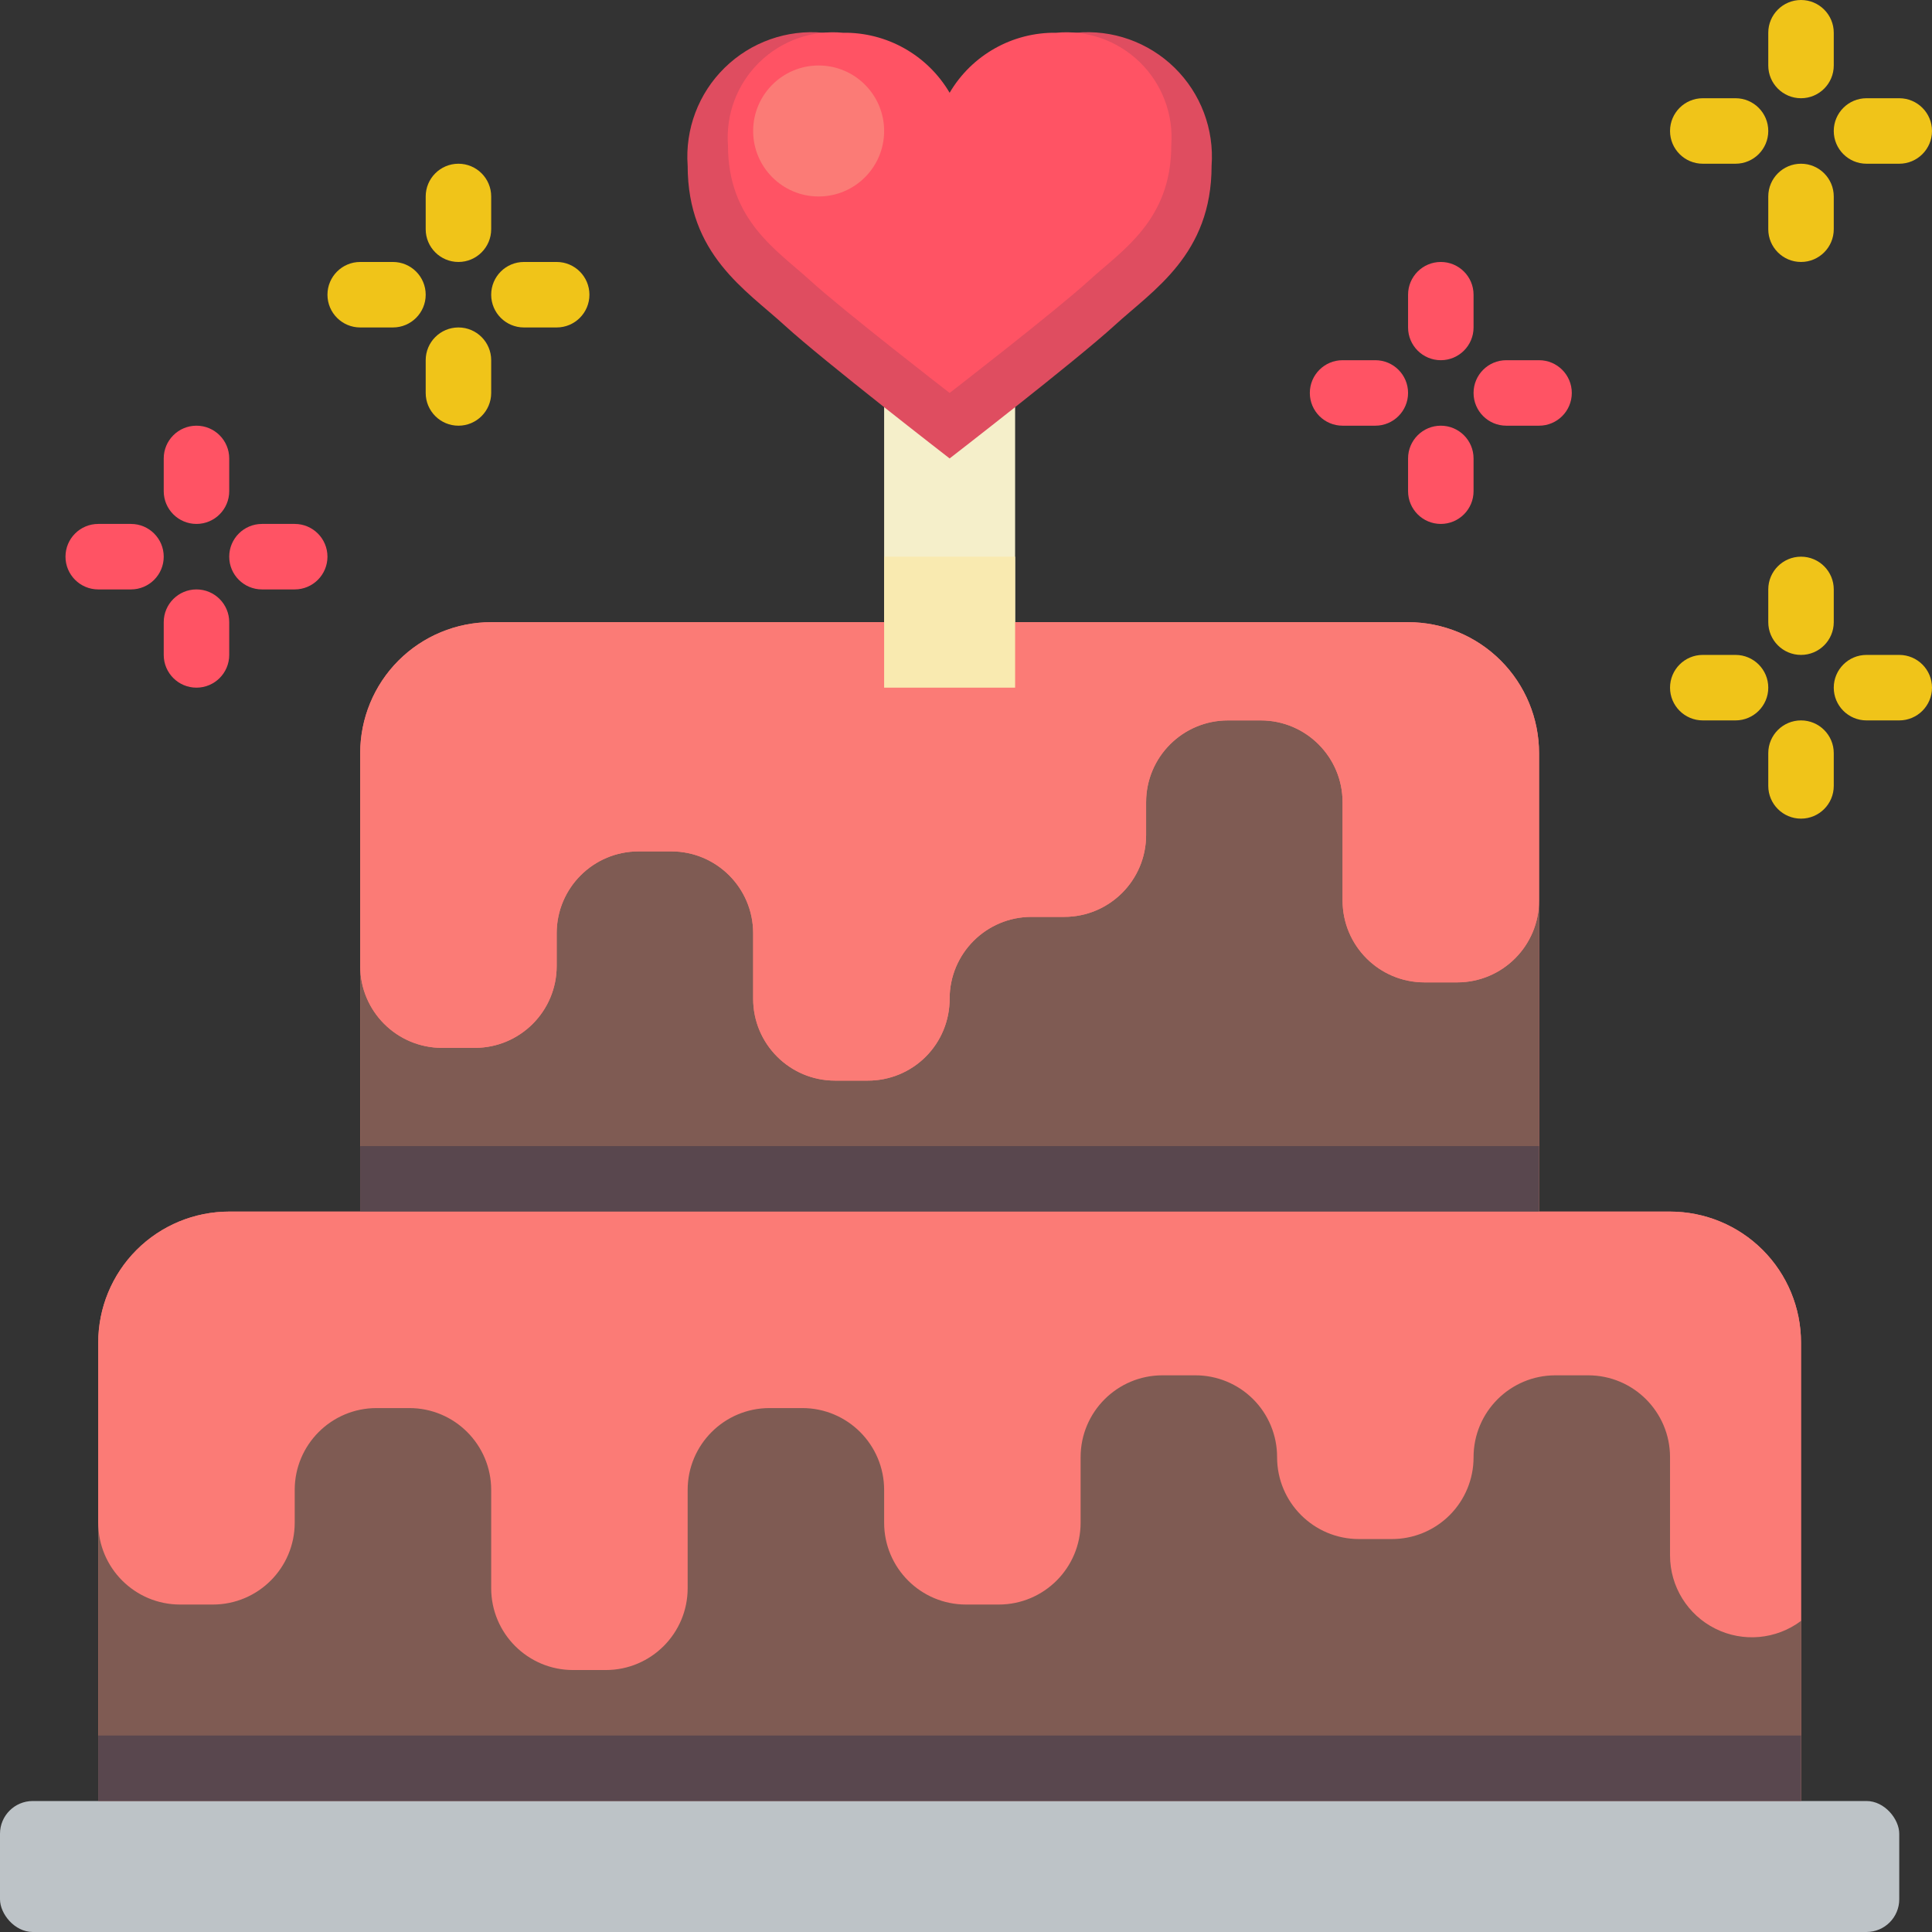 <?xml version="1.0" encoding="UTF-8"?>
<svg xmlns="http://www.w3.org/2000/svg" xmlns:xlink="http://www.w3.org/1999/xlink" width="512" height="512" viewBox="0 0 59 59" version="1.1"><rect x="0" y="0" width="59" height="59" fill="#333333" stroke="none"/><!-- Generator: Sketch 51.3 (57544) - http://www.bohemiancoding.com/sketch --><title>030 - Cake</title><desc>Created with Sketch.</desc><defs/><g id="Page-1" stroke="none" stroke-width="1" fill="none" fill-rule="evenodd"><g id="030---Cake" fill-rule="nonzero"><path d="M51,37 L47,37 L47,23 C47,21.939 46.579,20.921 45.829,20.171 C45.079,19.421 44.061,19 43,19 L15,19 C13.939,19 12.921,19.421 12.171,20.171 C11.421,20.921 11,21.939 11,23 L11,37 L7,37 C5.939,37 4.921,37.421 4.171,38.171 C3.421,38.921 3,39.939 3,41 L3,55 L55,55 L55,41 C55,39.939 54.579,38.921 53.829,38.171 C53.079,37.421 52.061,37 51,37 Z" id="Shape" fill="#FB7B76"/><path d="M47,27.5 L47,37 L11,37 L11,29.5 C11,30.881 12.119,32 13.5,32 L14.5,32 C15.881,32 17,30.881 17,29.5 L17,28.5 C17,27.119 18.119,26 19.5,26 L20.5,26 C21.881,26 23,27.119 23,28.5 L23,30.5 C23,31.881 24.119,33 25.5,33 L26.5,33 C27.164,33.002 27.801,32.739 28.27,32.27 C28.739,31.801 29.002,31.164 29,30.5 C29,29.119 30.119,28 31.5,28 L32.5,28 C33.881,28 35,26.881 35,25.5 L35,24.5 C35,23.119 36.119,22 37.5,22 L38.5,22 C39.881,22 41,23.119 41,24.5 L41,27.5 C41,28.881 42.119,30 43.5,30 L44.5,30 C45.881,30 47,28.881 47,27.5 Z" id="Shape" fill="#7F5B53"/><rect id="Rectangle-path" fill="#59474E" x="11" y="35" width="36" height="3"/><path d="M47,23 L47,27.5 C47,28.881 45.881,30 44.5,30 L43.5,30 C42.119,30 41,28.881 41,27.5 L41,24.5 C41,23.119 39.881,22 38.5,22 L37.5,22 C36.119,22 35,23.119 35,24.5 L35,25.5 C35,26.881 33.881,28 32.5,28 L31.5,28 C30.119,28 29,29.119 29,30.5 C29.002,31.164 28.739,31.801 28.27,32.27 C27.801,32.739 27.164,33.002 26.5,33 L25.5,33 C24.119,33 23,31.881 23,30.5 L23,28.5 C23,27.119 21.881,26 20.5,26 L19.5,26 C18.119,26 17,27.119 17,28.5 L17,29.5 C17,30.881 15.881,32 14.5,32 L13.5,32 C12.119,32 11,30.881 11,29.5 L11,23 C11,21.939 11.421,20.921 12.171,20.171 C12.921,19.421 13.939,19 15,19 L43,19 C44.061,19 45.079,19.421 45.829,20.171 C46.579,20.921 47,21.939 47,23 Z" id="Shape" fill="#FB7B76"/><rect id="Rectangle-path" fill="#F5EFCA" x="27" y="12.43" width="4" height="6.57"/><rect id="Rectangle-path" fill="#F9EAB0" x="27" y="17" width="4" height="4"/><path d="M55,41 L55,49.5 C54.243,50.07 53.228,50.163 52.38,49.739 C51.533,49.315 50.998,48.448 51,47.5 L51,44.5 C51,43.119 49.881,42 48.5,42 L47.5,42 C46.119,42 45,43.119 45,44.5 C45.002,45.164 44.739,45.801 44.27,46.27 C43.801,46.739 43.164,47.002 42.5,47 L41.5,47 C40.119,47 39,45.881 39,44.5 C39.002,43.836 38.739,43.199 38.27,42.73 C37.801,42.261 37.164,41.998 36.5,42 L35.5,42 C34.119,42 33,43.119 33,44.5 L33,46.5 C33,47.881 31.881,49 30.5,49 L29.5,49 C28.119,49 27,47.881 27,46.5 L27,45.5 C27,44.119 25.881,43 24.5,43 L23.5,43 C22.119,43 21,44.119 21,45.5 L21,48.5 C21,49.881 19.881,51 18.5,51 L17.5,51 C16.119,51 15,49.881 15,48.5 L15,45.5 C15,44.119 13.881,43 12.5,43 L11.5,43 C10.119,43 9,44.119 9,45.5 L9,46.5 C9,47.881 7.881,49 6.5,49 L5.5,49 C4.119,49 3,47.881 3,46.5 L3,41 C3,39.939 3.421,38.921 4.171,38.171 C4.921,37.421 5.939,37 7,37 L51,37 C52.061,37 53.079,37.421 53.829,38.171 C54.579,38.921 55,39.939 55,41 Z" id="Shape" fill="#FB7B76"/><path d="M55,49.5 L55,55 L3,55 L3,46.5 C3,47.881 4.119,49 5.5,49 L6.5,49 C7.881,49 9,47.881 9,46.5 L9,45.5 C9,44.119 10.119,43 11.5,43 L12.5,43 C13.881,43 15,44.119 15,45.5 L15,48.5 C15,49.881 16.119,51 17.5,51 L18.5,51 C19.881,51 21,49.881 21,48.5 L21,45.5 C21,44.119 22.119,43 23.5,43 L24.5,43 C25.881,43 27,44.119 27,45.5 L27,46.5 C27,47.881 28.119,49 29.5,49 L30.5,49 C31.881,49 33,47.881 33,46.5 L33,44.5 C33,43.119 34.119,42 35.5,42 L36.5,42 C37.164,41.998 37.801,42.261 38.27,42.73 C38.739,43.199 39.002,43.836 39,44.5 C39,45.881 40.119,47 41.5,47 L42.5,47 C43.164,47.002 43.801,46.739 44.27,46.27 C44.739,45.801 45.002,45.164 45,44.5 C45,43.119 46.119,42 47.5,42 L48.5,42 C49.881,42 51,43.119 51,44.5 L51,47.5 C51,48.447 51.535,49.313 52.382,49.736 C53.229,50.16 54.242,50.068 55,49.5 Z" id="Shape" fill="#7F5B53"/><path d="M14,8 C13.448,8 13,7.552 13,7 L13,6 C13,5.448 13.448,5 14,5 C14.552,5 15,5.448 15,6 L15,7 C15,7.552 14.552,8 14,8 Z" id="Shape" fill="#F0C419"/><path d="M17,10 L16,10 C15.448,10 15,9.552 15,9 C15,8.448 15.448,8 16,8 L17,8 C17.552,8 18,8.448 18,9 C18,9.552 17.552,10 17,10 Z" id="Shape" fill="#F0C419"/><path d="M14,13 C13.448,13 13,12.552 13,12 L13,11 C13,10.448 13.448,10 14,10 C14.552,10 15,10.448 15,11 L15,12 C15,12.552 14.552,13 14,13 Z" id="Shape" fill="#F0C419"/><path d="M12,10 L11,10 C10.448,10 10,9.552 10,9 C10,8.448 10.448,8 11,8 L12,8 C12.552,8 13,8.448 13,9 C13,9.552 12.552,10 12,10 Z" id="Shape" fill="#F0C419"/><path d="M6,16 C5.448,16 5,15.552 5,15 L5,14 C5,13.448 5.448,13 6,13 C6.552,13 7,13.448 7,14 L7,15 C7,15.552 6.552,16 6,16 Z" id="Shape" fill="#FF5364"/><path d="M9,18 L8,18 C7.448,18 7,17.552 7,17 C7,16.448 7.448,16 8,16 L9,16 C9.552,16 10,16.448 10,17 C10,17.552 9.552,18 9,18 Z" id="Shape" fill="#FF5364"/><path d="M6,21 C5.448,21 5,20.552 5,20 L5,19 C5,18.448 5.448,18 6,18 C6.552,18 7,18.448 7,19 L7,20 C7,20.552 6.552,21 6,21 Z" id="Shape" fill="#FF5364"/><path d="M4,18 L3,18 C2.448,18 2,17.552 2,17 C2,16.448 2.448,16 3,16 L4,16 C4.552,16 5,16.448 5,17 C5,17.552 4.552,18 4,18 Z" id="Shape" fill="#FF5364"/><path d="M44,11 C43.448,11 43,10.552 43,10 L43,9 C43,8.448 43.448,8 44,8 C44.552,8 45,8.448 45,9 L45,10 C45,10.552 44.552,11 44,11 Z" id="Shape" fill="#FF5364"/><path d="M47,13 L46,13 C45.448,13 45,12.552 45,12 C45,11.448 45.448,11 46,11 L47,11 C47.552,11 48,11.448 48,12 C48,12.552 47.552,13 47,13 Z" id="Shape" fill="#FF5364"/><path d="M42,13 L41,13 C40.448,13 40,12.552 40,12 C40,11.448 40.448,11 41,11 L42,11 C42.552,11 43,11.448 43,12 C43,12.552 42.552,13 42,13 Z" id="Shape" fill="#FF5364"/><path d="M44,16 C43.448,16 43,15.552 43,15 L43,14 C43,13.448 43.448,13 44,13 C44.552,13 45,13.448 45,14 L45,15 C45,15.552 44.552,16 44,16 Z" id="Shape" fill="#FF5364"/><path d="M55,3 C54.448,3 54,2.552 54,2 L54,1 C54,0.448 54.448,1.01453063e-16 55,0 C55.552,-1.01453063e-16 56,0.448 56,1 L56,2 C56,2.552 55.552,3 55,3 Z" id="Shape" fill="#F0C419"/><path d="M58,5 L57,5 C56.448,5 56,4.552 56,4 C56,3.448 56.448,3 57,3 L58,3 C58.552,3 59,3.448 59,4 C59,4.552 58.552,5 58,5 Z" id="Shape" fill="#F0C419"/><path d="M55,8 C54.448,8 54,7.552 54,7 L54,6 C54,5.448 54.448,5 55,5 C55.552,5 56,5.448 56,6 L56,7 C56,7.552 55.552,8 55,8 Z" id="Shape" fill="#F0C419"/><path d="M53,5 L52,5 C51.448,5 51,4.552 51,4 C51,3.448 51.448,3 52,3 L53,3 C53.552,3 54,3.448 54,4 C54,4.552 53.552,5 53,5 Z" id="Shape" fill="#F0C419"/><path d="M55,20 C54.448,20 54,19.552 54,19 L54,18 C54,17.448 54.448,17 55,17 C55.552,17 56,17.448 56,18 L56,19 C56,19.552 55.552,20 55,20 Z" id="Shape" fill="#F0C419"/><path d="M58,22 L57,22 C56.448,22 56,21.552 56,21 C56,20.448 56.448,20 57,20 L58,20 C58.552,20 59,20.448 59,21 C59,21.552 58.552,22 58,22 Z" id="Shape" fill="#F0C419"/><path d="M55,25 C54.448,25 54,24.552 54,24 L54,23 C54,22.448 54.448,22 55,22 C55.552,22 56,22.448 56,23 L56,24 C56,24.552 55.552,25 55,25 Z" id="Shape" fill="#F0C419"/><path d="M53,22 L52,22 C51.448,22 51,21.552 51,21 C51,20.448 51.448,20 52,20 L53,20 C53.552,20 54,20.448 54,21 C54,21.552 53.552,22 53,22 Z" id="Shape" fill="#F0C419"/><rect id="Rectangle-path" fill="#BDC3C7" x="0" y="55" width="58" height="4" rx="1"/><rect id="Rectangle-path" fill="#59474E" x="3" y="53" width="52" height="2"/><path d="M29,3.167 C28.2,1.804 26.728,0.976 25.148,1 C24.034,0.894 22.93,1.285 22.131,2.068 C21.331,2.851 20.918,3.947 21,5.062 C21,7.771 22.778,8.854 23.963,9.938 C25.148,11.021 29,14 29,14 C29,14 32.852,11.021 34.037,9.938 C35.222,8.854 37,7.771 37,5.062 C37.082,3.947 36.669,2.851 35.869,2.068 C35.07,1.285 33.966,0.894 32.852,1 C31.272,0.976 29.8,1.804 29,3.167 Z" id="Shape" fill="#DF4D60"/><path d="M29,2.833 C28.323,1.68 27.078,0.98 25.741,1 C24.798,0.911 23.864,1.241 23.187,1.904 C22.511,2.566 22.161,3.493 22.231,4.438 C22.231,6.729 23.735,7.646 24.738,8.562 C25.741,9.479 29,12 29,12 C29,12 32.259,9.479 33.262,8.562 C34.265,7.646 35.769,6.729 35.769,4.438 C35.839,3.493 35.489,2.566 34.813,1.904 C34.136,1.241 33.202,0.911 32.259,1 C30.922,0.98 29.677,1.68 29,2.833 Z" id="Shape" fill="#FF5364"/><circle id="Oval" fill="#FB7B76" cx="25" cy="4" r="2"/></g></g></svg>

